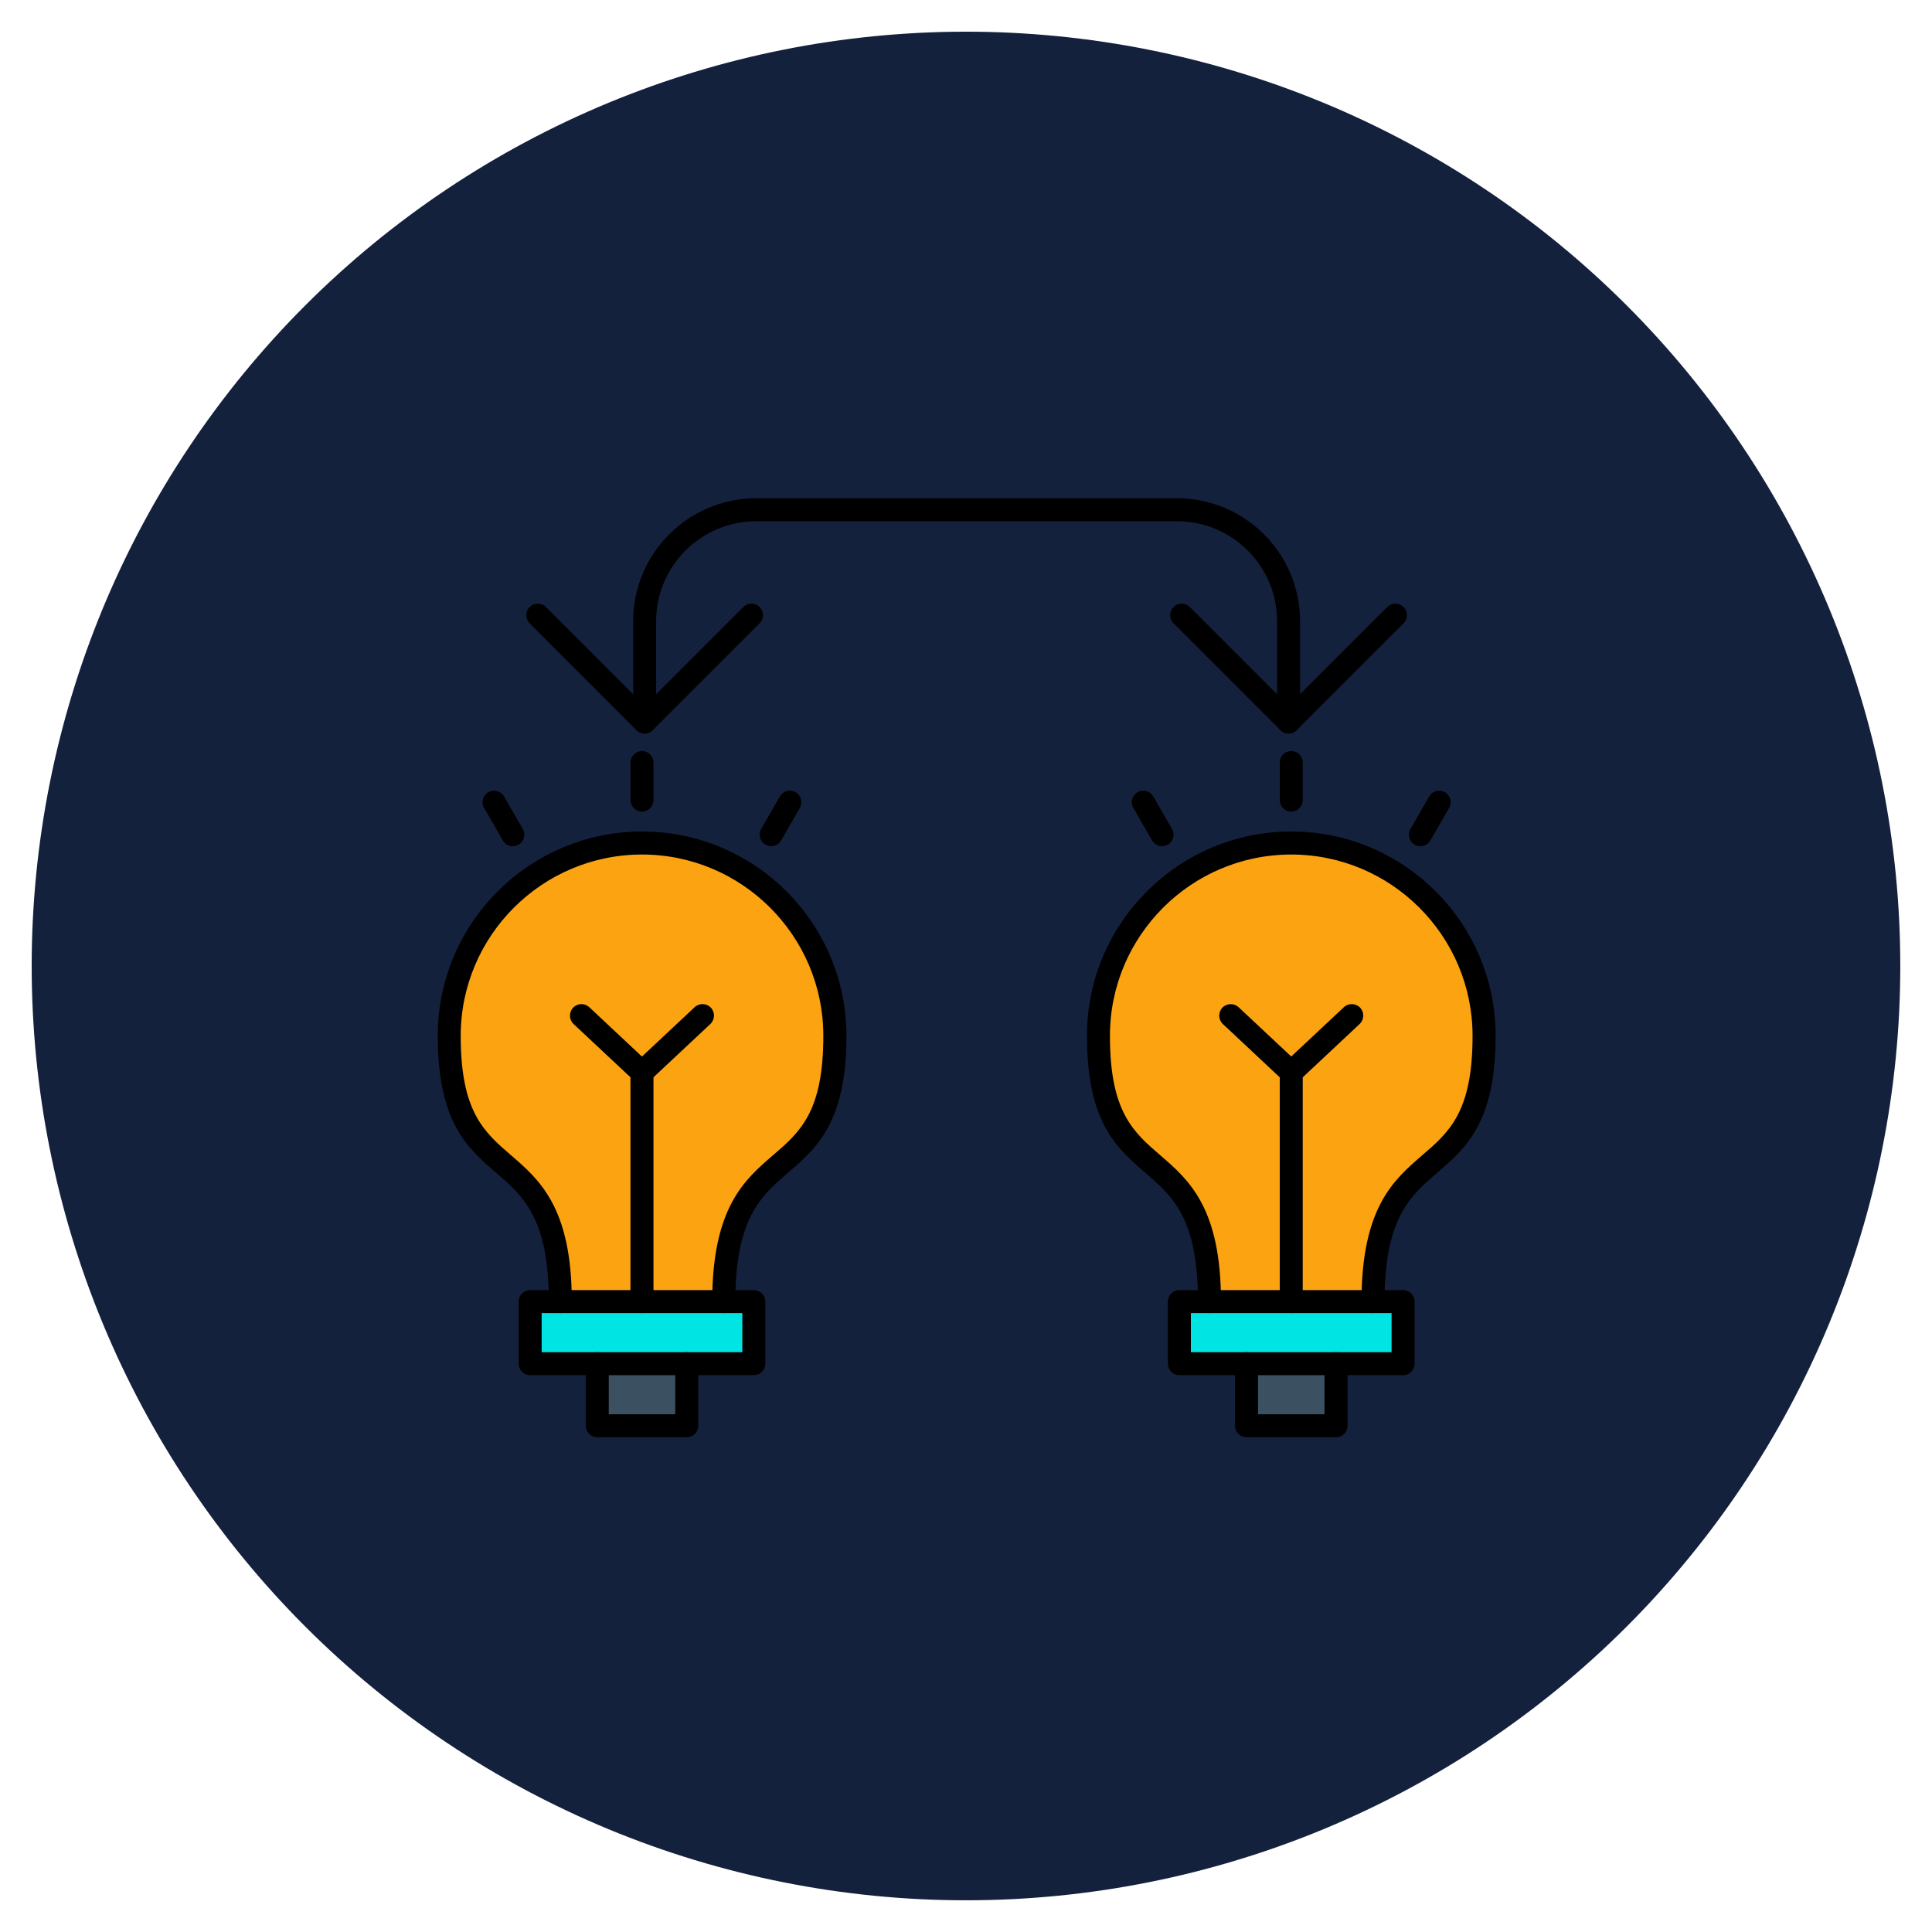 <svg xmlns="http://www.w3.org/2000/svg" version="1.1" xmlns:xlink="http://www.w3.org/1999/xlink" xmlns:svgjs="http://svgjs.com/svgjs" width="500" height="500"><svg xmlns="http://www.w3.org/2000/svg" xmlns:xlink="http://www.w3.org/1999/xlink" width="500" zoomAndPan="magnify" viewBox="0 0 375 375" height="500" preserveAspectRatio="xMidYMid meet" version="1.0"><defs><clipPath id="SvgjsClipPath1000"><path d="M 6.148 6.148 L 369 6.148 L 369 369 L 6.148 369 Z M 6.148 6.148 " clip-rule="nonzero"></path></clipPath></defs><g clip-path="url(#5ba1317fe6)"><path fill="#14213d" d="M 368.844 187.496 C 368.844 190.465 368.773 193.434 368.629 196.395 C 368.48 199.359 368.262 202.32 367.973 205.273 C 367.68 208.227 367.316 211.172 366.883 214.105 C 366.445 217.043 365.941 219.965 365.359 222.879 C 364.781 225.789 364.133 228.684 363.41 231.562 C 362.691 234.441 361.898 237.301 361.035 240.141 C 360.176 242.98 359.246 245.797 358.246 248.594 C 357.246 251.387 356.176 254.156 355.043 256.898 C 353.906 259.637 352.703 262.352 351.434 265.035 C 350.164 267.719 348.832 270.367 347.434 272.984 C 346.035 275.602 344.57 278.184 343.047 280.73 C 341.52 283.273 339.934 285.781 338.281 288.25 C 336.633 290.719 334.926 293.145 333.156 295.527 C 331.391 297.91 329.562 300.25 327.68 302.543 C 325.797 304.836 323.859 307.086 321.867 309.285 C 319.875 311.484 317.828 313.633 315.73 315.73 C 313.633 317.828 311.484 319.875 309.285 321.867 C 307.086 323.859 304.836 325.797 302.543 327.68 C 300.25 329.562 297.91 331.391 295.527 333.156 C 293.145 334.926 290.719 336.633 288.25 338.281 C 285.781 339.934 283.273 341.52 280.73 343.047 C 278.184 344.57 275.602 346.035 272.984 347.434 C 270.367 348.832 267.719 350.164 265.035 351.434 C 262.352 352.703 259.637 353.906 256.898 355.043 C 254.156 356.176 251.387 357.246 248.594 358.246 C 245.797 359.246 242.98 360.176 240.141 361.035 C 237.301 361.898 234.441 362.691 231.562 363.41 C 228.684 364.133 225.789 364.781 222.879 365.359 C 219.965 365.941 217.043 366.449 214.105 366.883 C 211.172 367.316 208.227 367.68 205.273 367.973 C 202.32 368.262 199.359 368.48 196.395 368.629 C 193.434 368.773 190.465 368.844 187.496 368.844 C 184.531 368.844 181.562 368.773 178.602 368.629 C 175.637 368.48 172.676 368.262 169.723 367.973 C 166.77 367.68 163.824 367.316 160.891 366.883 C 157.953 366.445 155.031 365.941 152.117 365.359 C 149.207 364.781 146.312 364.133 143.434 363.41 C 140.555 362.691 137.695 361.898 134.855 361.035 C 132.016 360.176 129.199 359.246 126.402 358.246 C 123.609 357.246 120.84 356.176 118.098 355.043 C 115.355 353.906 112.645 352.703 109.961 351.434 C 107.277 350.164 104.629 348.832 102.012 347.434 C 99.395 346.035 96.812 344.57 94.266 343.047 C 91.723 341.52 89.215 339.934 86.746 338.281 C 84.277 336.633 81.852 334.926 79.469 333.156 C 77.086 331.391 74.746 329.562 72.453 327.68 C 70.156 325.797 67.91 323.859 65.711 321.867 C 63.512 319.875 61.363 317.828 59.266 315.73 C 57.168 313.633 55.121 311.484 53.129 309.285 C 51.137 307.086 49.195 304.836 47.312 302.543 C 45.43 300.25 43.605 297.91 41.84 295.527 C 40.07 293.145 38.363 290.719 36.715 288.25 C 35.062 285.781 33.477 283.273 31.949 280.73 C 30.426 278.184 28.961 275.602 27.562 272.984 C 26.164 270.367 24.832 267.719 23.562 265.035 C 22.293 262.352 21.09 259.637 19.953 256.898 C 18.82 254.156 17.75 251.387 16.75 248.594 C 15.75 245.797 14.82 242.98 13.961 240.141 C 13.098 237.301 12.305 234.441 11.586 231.562 C 10.863 228.684 10.215 225.789 9.637 222.879 C 9.055 219.965 8.547 217.043 8.113 214.105 C 7.676 211.172 7.316 208.227 7.023 205.273 C 6.734 202.32 6.516 199.359 6.367 196.395 C 6.223 193.434 6.148 190.465 6.148 187.496 C 6.148 184.531 6.223 181.562 6.367 178.602 C 6.516 175.637 6.734 172.676 7.023 169.723 C 7.316 166.77 7.676 163.824 8.113 160.891 C 8.547 157.953 9.055 155.031 9.637 152.117 C 10.215 149.207 10.863 146.312 11.586 143.434 C 12.305 140.555 13.098 137.695 13.961 134.855 C 14.82 132.016 15.75 129.199 16.75 126.402 C 17.75 123.609 18.82 120.84 19.953 118.098 C 21.09 115.355 22.293 112.645 23.562 109.961 C 24.832 107.277 26.164 104.629 27.562 102.012 C 28.961 99.395 30.426 96.812 31.949 94.266 C 33.477 91.723 35.062 89.215 36.715 86.746 C 38.363 84.277 40.07 81.852 41.84 79.469 C 43.605 77.086 45.43 74.746 47.312 72.453 C 49.195 70.156 51.137 67.91 53.129 65.711 C 55.121 63.512 57.168 61.363 59.266 59.266 C 61.363 57.168 63.512 55.121 65.711 53.129 C 67.91 51.137 70.156 49.195 72.453 47.312 C 74.746 45.43 77.086 43.605 79.469 41.84 C 81.852 40.07 84.277 38.363 86.746 36.715 C 89.215 35.062 91.723 33.477 94.266 31.949 C 96.812 30.426 99.395 28.961 102.012 27.562 C 104.629 26.164 107.277 24.832 109.961 23.562 C 112.645 22.293 115.355 21.09 118.098 19.953 C 120.84 18.82 123.609 17.75 126.402 16.75 C 129.199 15.75 132.016 14.82 134.855 13.961 C 137.695 13.098 140.555 12.305 143.434 11.586 C 146.312 10.863 149.207 10.215 152.117 9.637 C 155.031 9.055 157.953 8.547 160.891 8.113 C 163.824 7.676 166.77 7.316 169.723 7.023 C 172.676 6.734 175.637 6.516 178.602 6.367 C 181.562 6.223 184.531 6.148 187.496 6.148 C 190.465 6.148 193.434 6.223 196.395 6.367 C 199.359 6.516 202.32 6.734 205.273 7.023 C 208.227 7.316 211.172 7.676 214.105 8.113 C 217.043 8.547 219.965 9.055 222.879 9.637 C 225.789 10.215 228.684 10.863 231.562 11.586 C 234.441 12.305 237.301 13.098 240.141 13.961 C 242.98 14.82 245.797 15.75 248.594 16.75 C 251.387 17.75 254.156 18.82 256.898 19.953 C 259.637 21.09 262.352 22.293 265.035 23.562 C 267.719 24.832 270.367 26.164 272.984 27.562 C 275.602 28.961 278.184 30.426 280.73 31.949 C 283.273 33.477 285.781 35.062 288.25 36.715 C 290.719 38.363 293.145 40.07 295.527 41.84 C 297.91 43.605 300.25 45.43 302.543 47.312 C 304.836 49.195 307.086 51.137 309.285 53.129 C 311.484 55.121 313.633 57.168 315.73 59.266 C 317.828 61.363 319.875 63.512 321.867 65.711 C 323.859 67.91 325.797 70.156 327.68 72.453 C 329.562 74.746 331.391 77.086 333.156 79.469 C 334.926 81.852 336.633 84.277 338.281 86.746 C 339.934 89.215 341.52 91.723 343.047 94.266 C 344.57 96.812 346.035 99.395 347.434 102.012 C 348.832 104.629 350.164 107.277 351.434 109.961 C 352.703 112.645 353.906 115.355 355.043 118.098 C 356.176 120.84 357.246 123.609 358.246 126.402 C 359.246 129.199 360.176 132.016 361.035 134.855 C 361.898 137.695 362.691 140.555 363.41 143.434 C 364.133 146.312 364.781 149.207 365.359 152.117 C 365.941 155.031 366.449 157.953 366.883 160.891 C 367.316 163.824 367.68 166.77 367.973 169.723 C 368.262 172.676 368.48 175.637 368.629 178.602 C 368.773 181.562 368.844 184.531 368.844 187.496 Z M 368.844 187.496 " fill-opacity="1" fill-rule="nonzero"></path></g><path fill="#3b5060" d="M 115.93 264.691 L 133.301 264.691 L 133.301 276.742 L 115.93 276.742 Z M 115.93 264.691 " fill-opacity="1" fill-rule="evenodd"></path><path fill="#3b5060" d="M 241.953 264.691 L 259.32 264.691 L 259.32 276.742 L 241.953 276.742 Z M 241.953 264.691 " fill-opacity="1" fill-rule="evenodd"></path><path fill="#00e4e3" d="M 234.762 252.641 L 228.926 252.641 L 228.926 264.691 L 272.336 264.691 L 272.336 252.641 Z M 234.762 252.641 " fill-opacity="1" fill-rule="evenodd"></path><path fill="#00e4e3" d="M 102.902 252.641 L 146.312 252.641 L 146.312 264.691 L 102.902 264.691 Z M 102.902 252.641 " fill-opacity="1" fill-rule="evenodd"></path><path fill="#fca311" d="M 140.477 252.641 C 140.477 218.695 162.031 233.082 162.031 201.055 C 162.031 180.387 145.27 163.633 124.605 163.633 C 103.945 163.633 87.184 180.395 87.184 201.055 C 87.184 233.082 108.738 218.68 108.738 252.641 Z M 140.477 252.641 " fill-opacity="1" fill-rule="evenodd"></path><path fill="#fca311" d="M 213.207 201.062 C 213.207 233.09 234.762 218.688 234.762 252.648 L 266.496 252.648 C 266.496 218.703 288.055 233.09 288.055 201.062 C 288.055 180.395 271.293 163.641 250.629 163.641 C 229.957 163.633 213.207 180.395 213.207 201.062 Z M 213.207 201.062 " fill-opacity="1" fill-rule="evenodd"></path><path fill="#000000" d="M 140.477 254.871 C 139.242 254.871 138.242 253.875 138.242 252.641 C 138.242 234.395 144.504 228.996 150.039 224.234 C 155.281 219.723 159.809 215.82 159.809 201.055 C 159.809 181.648 144.016 165.863 124.613 165.863 C 105.203 165.863 89.422 181.652 89.422 201.055 C 89.422 215.812 93.949 219.715 99.191 224.234 C 104.715 228.996 110.984 234.395 110.984 252.641 C 110.984 253.875 109.984 254.871 108.754 254.871 C 107.52 254.871 106.523 253.875 106.523 252.641 C 106.523 236.441 101.551 232.156 96.285 227.613 C 90.719 222.816 84.965 217.859 84.965 201.055 C 84.965 179.188 102.754 161.395 124.629 161.395 C 146.504 161.395 164.293 179.18 164.293 201.055 C 164.293 217.859 158.539 222.816 152.973 227.613 C 147.699 232.156 142.734 236.441 142.734 252.641 C 142.707 253.875 141.707 254.871 140.477 254.871 Z M 140.477 254.871 " fill-opacity="1" fill-rule="nonzero"></path><path fill="#000000" d="M 146.312 266.922 L 102.902 266.922 C 101.668 266.922 100.672 265.922 100.672 264.691 L 100.672 252.641 C 100.672 251.41 101.668 250.41 102.902 250.41 L 146.32 250.41 C 147.551 250.41 148.551 251.41 148.551 252.641 L 148.551 264.691 C 148.543 265.922 147.551 266.922 146.312 266.922 Z M 105.133 262.461 L 144.086 262.461 L 144.086 254.871 L 105.133 254.871 Z M 105.133 262.461 " fill-opacity="1" fill-rule="nonzero"></path><path fill="#000000" d="M 133.293 278.973 L 115.93 278.973 C 114.695 278.973 113.699 277.973 113.699 276.742 L 113.699 264.691 C 113.699 263.457 114.695 262.461 115.93 262.461 C 117.16 262.461 118.16 263.457 118.16 264.691 L 118.16 274.508 L 131.066 274.508 L 131.066 264.691 C 131.066 263.457 132.066 262.461 133.301 262.461 C 134.531 262.461 135.531 263.457 135.531 264.691 L 135.531 276.742 C 135.523 277.973 134.523 278.973 133.293 278.973 Z M 133.293 278.973 " fill-opacity="1" fill-rule="nonzero"></path><path fill="#000000" d="M 124.605 157.527 C 123.375 157.527 122.375 156.527 122.375 155.293 L 122.375 148.004 C 122.375 146.773 123.375 145.773 124.605 145.773 C 125.84 145.773 126.84 146.773 126.84 148.004 L 126.84 155.293 C 126.84 156.527 125.84 157.527 124.605 157.527 Z M 124.605 157.527 " fill-opacity="1" fill-rule="nonzero"></path><path fill="#000000" d="M 149.684 164.25 C 149.309 164.25 148.918 164.148 148.566 163.949 C 147.496 163.336 147.133 161.969 147.742 160.898 L 151.383 154.586 C 152 153.516 153.367 153.156 154.438 153.766 C 155.508 154.379 155.867 155.746 155.258 156.816 L 151.617 163.129 C 151.207 163.844 150.457 164.25 149.684 164.25 Z M 149.684 164.25 " fill-opacity="1" fill-rule="nonzero"></path><path fill="#000000" d="M 99.531 164.25 C 98.758 164.25 98.008 163.852 97.598 163.129 L 93.957 156.816 C 93.34 155.746 93.707 154.387 94.777 153.766 C 95.848 153.148 97.207 153.516 97.828 154.586 L 101.473 160.898 C 102.086 161.969 101.719 163.328 100.648 163.949 C 100.297 164.148 99.906 164.25 99.531 164.25 Z M 99.531 164.25 " fill-opacity="1" fill-rule="nonzero"></path><path fill="#000000" d="M 124.605 254.871 C 123.375 254.871 122.375 253.875 122.375 252.641 L 122.375 208.133 C 122.375 206.902 123.375 205.902 124.605 205.902 C 125.84 205.902 126.84 206.902 126.84 208.133 L 126.84 252.641 C 126.84 253.875 125.84 254.871 124.605 254.871 Z M 124.605 254.871 " fill-opacity="1" fill-rule="nonzero"></path><path fill="#000000" d="M 124.605 210.371 C 124.012 210.371 123.418 210.137 122.977 209.664 C 122.137 208.766 122.184 207.355 123.078 206.504 L 134.828 195.496 C 135.73 194.652 137.137 194.703 137.98 195.594 C 138.824 196.496 138.773 197.902 137.883 198.754 L 126.129 209.762 C 125.707 210.172 125.16 210.371 124.605 210.371 Z M 124.605 210.371 " fill-opacity="1" fill-rule="nonzero"></path><path fill="#000000" d="M 124.605 210.371 C 124.062 210.371 123.516 210.172 123.086 209.77 L 111.332 198.762 C 110.434 197.918 110.391 196.508 111.234 195.602 C 112.074 194.695 113.484 194.66 114.387 195.504 L 126.129 206.512 C 127.031 207.355 127.074 208.766 126.23 209.672 C 125.797 210.133 125.203 210.371 124.605 210.371 Z M 124.605 210.371 " fill-opacity="1" fill-rule="nonzero"></path><path fill="#000000" d="M 266.496 254.871 C 265.266 254.871 264.266 253.875 264.266 252.641 C 264.266 234.395 270.527 228.996 276.055 224.234 C 281.297 219.723 285.824 215.82 285.824 201.055 C 285.824 181.648 270.031 165.863 250.629 165.863 C 231.219 165.863 215.438 181.652 215.438 201.055 C 215.438 215.812 219.965 219.715 225.207 224.234 C 230.73 228.996 236.992 234.395 236.992 252.641 C 236.992 253.875 235.996 254.871 234.762 254.871 C 233.527 254.871 232.531 253.875 232.531 252.641 C 232.531 236.441 227.559 232.156 222.293 227.613 C 216.727 222.816 210.973 217.859 210.973 201.055 C 210.973 179.188 228.762 161.395 250.637 161.395 C 272.512 161.395 290.301 179.18 290.301 201.055 C 290.301 217.859 284.547 222.816 278.98 227.613 C 273.707 232.156 268.742 236.441 268.742 252.641 C 268.73 253.875 267.73 254.871 266.496 254.871 Z M 266.496 254.871 " fill-opacity="1" fill-rule="nonzero"></path><path fill="#000000" d="M 272.336 266.922 L 228.918 266.922 C 227.684 266.922 226.688 265.922 226.688 264.691 L 226.688 252.641 C 226.688 251.41 227.684 250.41 228.918 250.41 L 272.336 250.41 C 273.566 250.41 274.566 251.41 274.566 252.641 L 274.566 264.691 C 274.566 265.922 273.566 266.922 272.336 266.922 Z M 231.148 262.461 L 270.102 262.461 L 270.102 254.871 L 231.148 254.871 Z M 231.148 262.461 " fill-opacity="1" fill-rule="nonzero"></path><path fill="#000000" d="M 259.316 278.973 L 241.953 278.973 C 240.719 278.973 239.719 277.973 239.719 276.742 L 239.719 264.691 C 239.719 263.457 240.719 262.461 241.953 262.461 C 243.184 262.461 244.184 263.457 244.184 264.691 L 244.184 274.508 L 257.09 274.508 L 257.09 264.691 C 257.09 263.457 258.09 262.461 259.32 262.461 C 260.555 262.461 261.555 263.457 261.555 264.691 L 261.555 276.742 C 261.547 277.973 260.547 278.973 259.316 278.973 Z M 259.316 278.973 " fill-opacity="1" fill-rule="nonzero"></path><path fill="#000000" d="M 250.629 157.527 C 249.398 157.527 248.398 156.527 248.398 155.293 L 248.398 148.004 C 248.398 146.773 249.398 145.773 250.629 145.773 C 251.863 145.773 252.859 146.773 252.859 148.004 L 252.859 155.293 C 252.859 156.527 251.863 157.527 250.629 157.527 Z M 250.629 157.527 " fill-opacity="1" fill-rule="nonzero"></path><path fill="#000000" d="M 275.707 164.25 C 275.332 164.25 274.941 164.148 274.586 163.949 C 273.52 163.336 273.156 161.969 273.766 160.898 L 277.406 154.586 C 278.023 153.516 279.391 153.156 280.461 153.766 C 281.531 154.379 281.891 155.746 281.281 156.816 L 277.641 163.129 C 277.23 163.844 276.48 164.25 275.707 164.25 Z M 275.707 164.25 " fill-opacity="1" fill-rule="nonzero"></path><path fill="#000000" d="M 225.551 164.25 C 224.781 164.25 224.031 163.852 223.617 163.129 L 219.977 156.816 C 219.359 155.746 219.73 154.387 220.801 153.766 C 221.867 153.148 223.23 153.516 223.852 154.586 L 227.492 160.898 C 228.109 161.969 227.742 163.328 226.672 163.949 C 226.316 164.148 225.93 164.25 225.551 164.25 Z M 225.551 164.25 " fill-opacity="1" fill-rule="nonzero"></path><path fill="#000000" d="M 250.629 254.871 C 249.398 254.871 248.398 253.875 248.398 252.641 L 248.398 208.133 C 248.398 206.902 249.398 205.902 250.629 205.902 C 251.863 205.902 252.859 206.902 252.859 208.133 L 252.859 252.641 C 252.859 253.875 251.863 254.871 250.629 254.871 Z M 250.629 254.871 " fill-opacity="1" fill-rule="nonzero"></path><path fill="#000000" d="M 250.629 210.371 C 250.035 210.371 249.441 210.137 249 209.664 C 248.156 208.766 248.207 207.355 249.098 206.504 L 260.844 195.496 C 261.746 194.652 263.152 194.703 264.004 195.594 C 264.848 196.496 264.797 197.902 263.906 198.754 L 252.16 209.762 C 251.727 210.172 251.184 210.371 250.629 210.371 Z M 250.629 210.371 " fill-opacity="1" fill-rule="nonzero"></path><path fill="#000000" d="M 250.629 210.371 C 250.086 210.371 249.531 210.172 249.105 209.77 L 237.355 198.762 C 236.453 197.918 236.414 196.508 237.254 195.602 C 238.098 194.703 239.508 194.66 240.414 195.504 L 252.168 206.512 C 253.066 207.355 253.109 208.766 252.266 209.672 C 251.82 210.133 251.227 210.371 250.629 210.371 Z M 250.629 210.371 " fill-opacity="1" fill-rule="nonzero"></path><path fill="#000000" d="M 125.125 142.379 C 124.551 142.379 123.984 142.16 123.543 141.723 L 102.805 120.98 C 101.93 120.109 101.93 118.699 102.805 117.82 C 103.676 116.949 105.082 116.949 105.961 117.82 L 125.125 136.984 L 144.285 117.82 C 145.156 116.949 146.566 116.949 147.445 117.82 C 148.316 118.691 148.316 120.102 147.445 120.98 L 126.703 141.723 C 126.266 142.16 125.699 142.379 125.125 142.379 Z M 125.125 142.379 " fill-opacity="1" fill-rule="nonzero"></path><path fill="#000000" d="M 250.113 142.379 C 248.879 142.379 247.883 141.383 247.883 140.148 L 247.883 120.582 C 247.883 109.879 239.176 101.172 228.473 101.172 L 146.766 101.172 C 136.062 101.172 127.355 109.879 127.355 120.582 L 127.355 140.148 C 127.355 141.383 126.355 142.379 125.125 142.379 C 123.891 142.379 122.895 141.383 122.895 140.148 L 122.895 120.582 C 122.895 107.422 133.605 96.711 146.766 96.711 L 228.473 96.711 C 241.633 96.711 252.344 107.422 252.344 120.582 L 252.344 140.148 C 252.344 141.383 251.344 142.379 250.113 142.379 Z M 250.113 142.379 " fill-opacity="1" fill-rule="nonzero"></path><path fill="#000000" d="M 250.113 142.379 C 249.539 142.379 248.973 142.16 248.531 141.723 L 227.793 120.98 C 226.918 120.109 226.918 118.699 227.793 117.82 C 228.664 116.949 230.07 116.949 230.949 117.82 L 250.113 136.984 L 269.273 117.82 C 270.145 116.949 271.555 116.949 272.434 117.82 C 273.305 118.691 273.305 120.102 272.434 120.98 L 251.691 141.723 C 251.262 142.16 250.688 142.379 250.113 142.379 Z M 250.113 142.379 " fill-opacity="1" fill-rule="nonzero"></path></svg><style>@media (prefers-color-scheme: light) { :root { filter: contrast(1) brightness(1); } }
</style></svg>